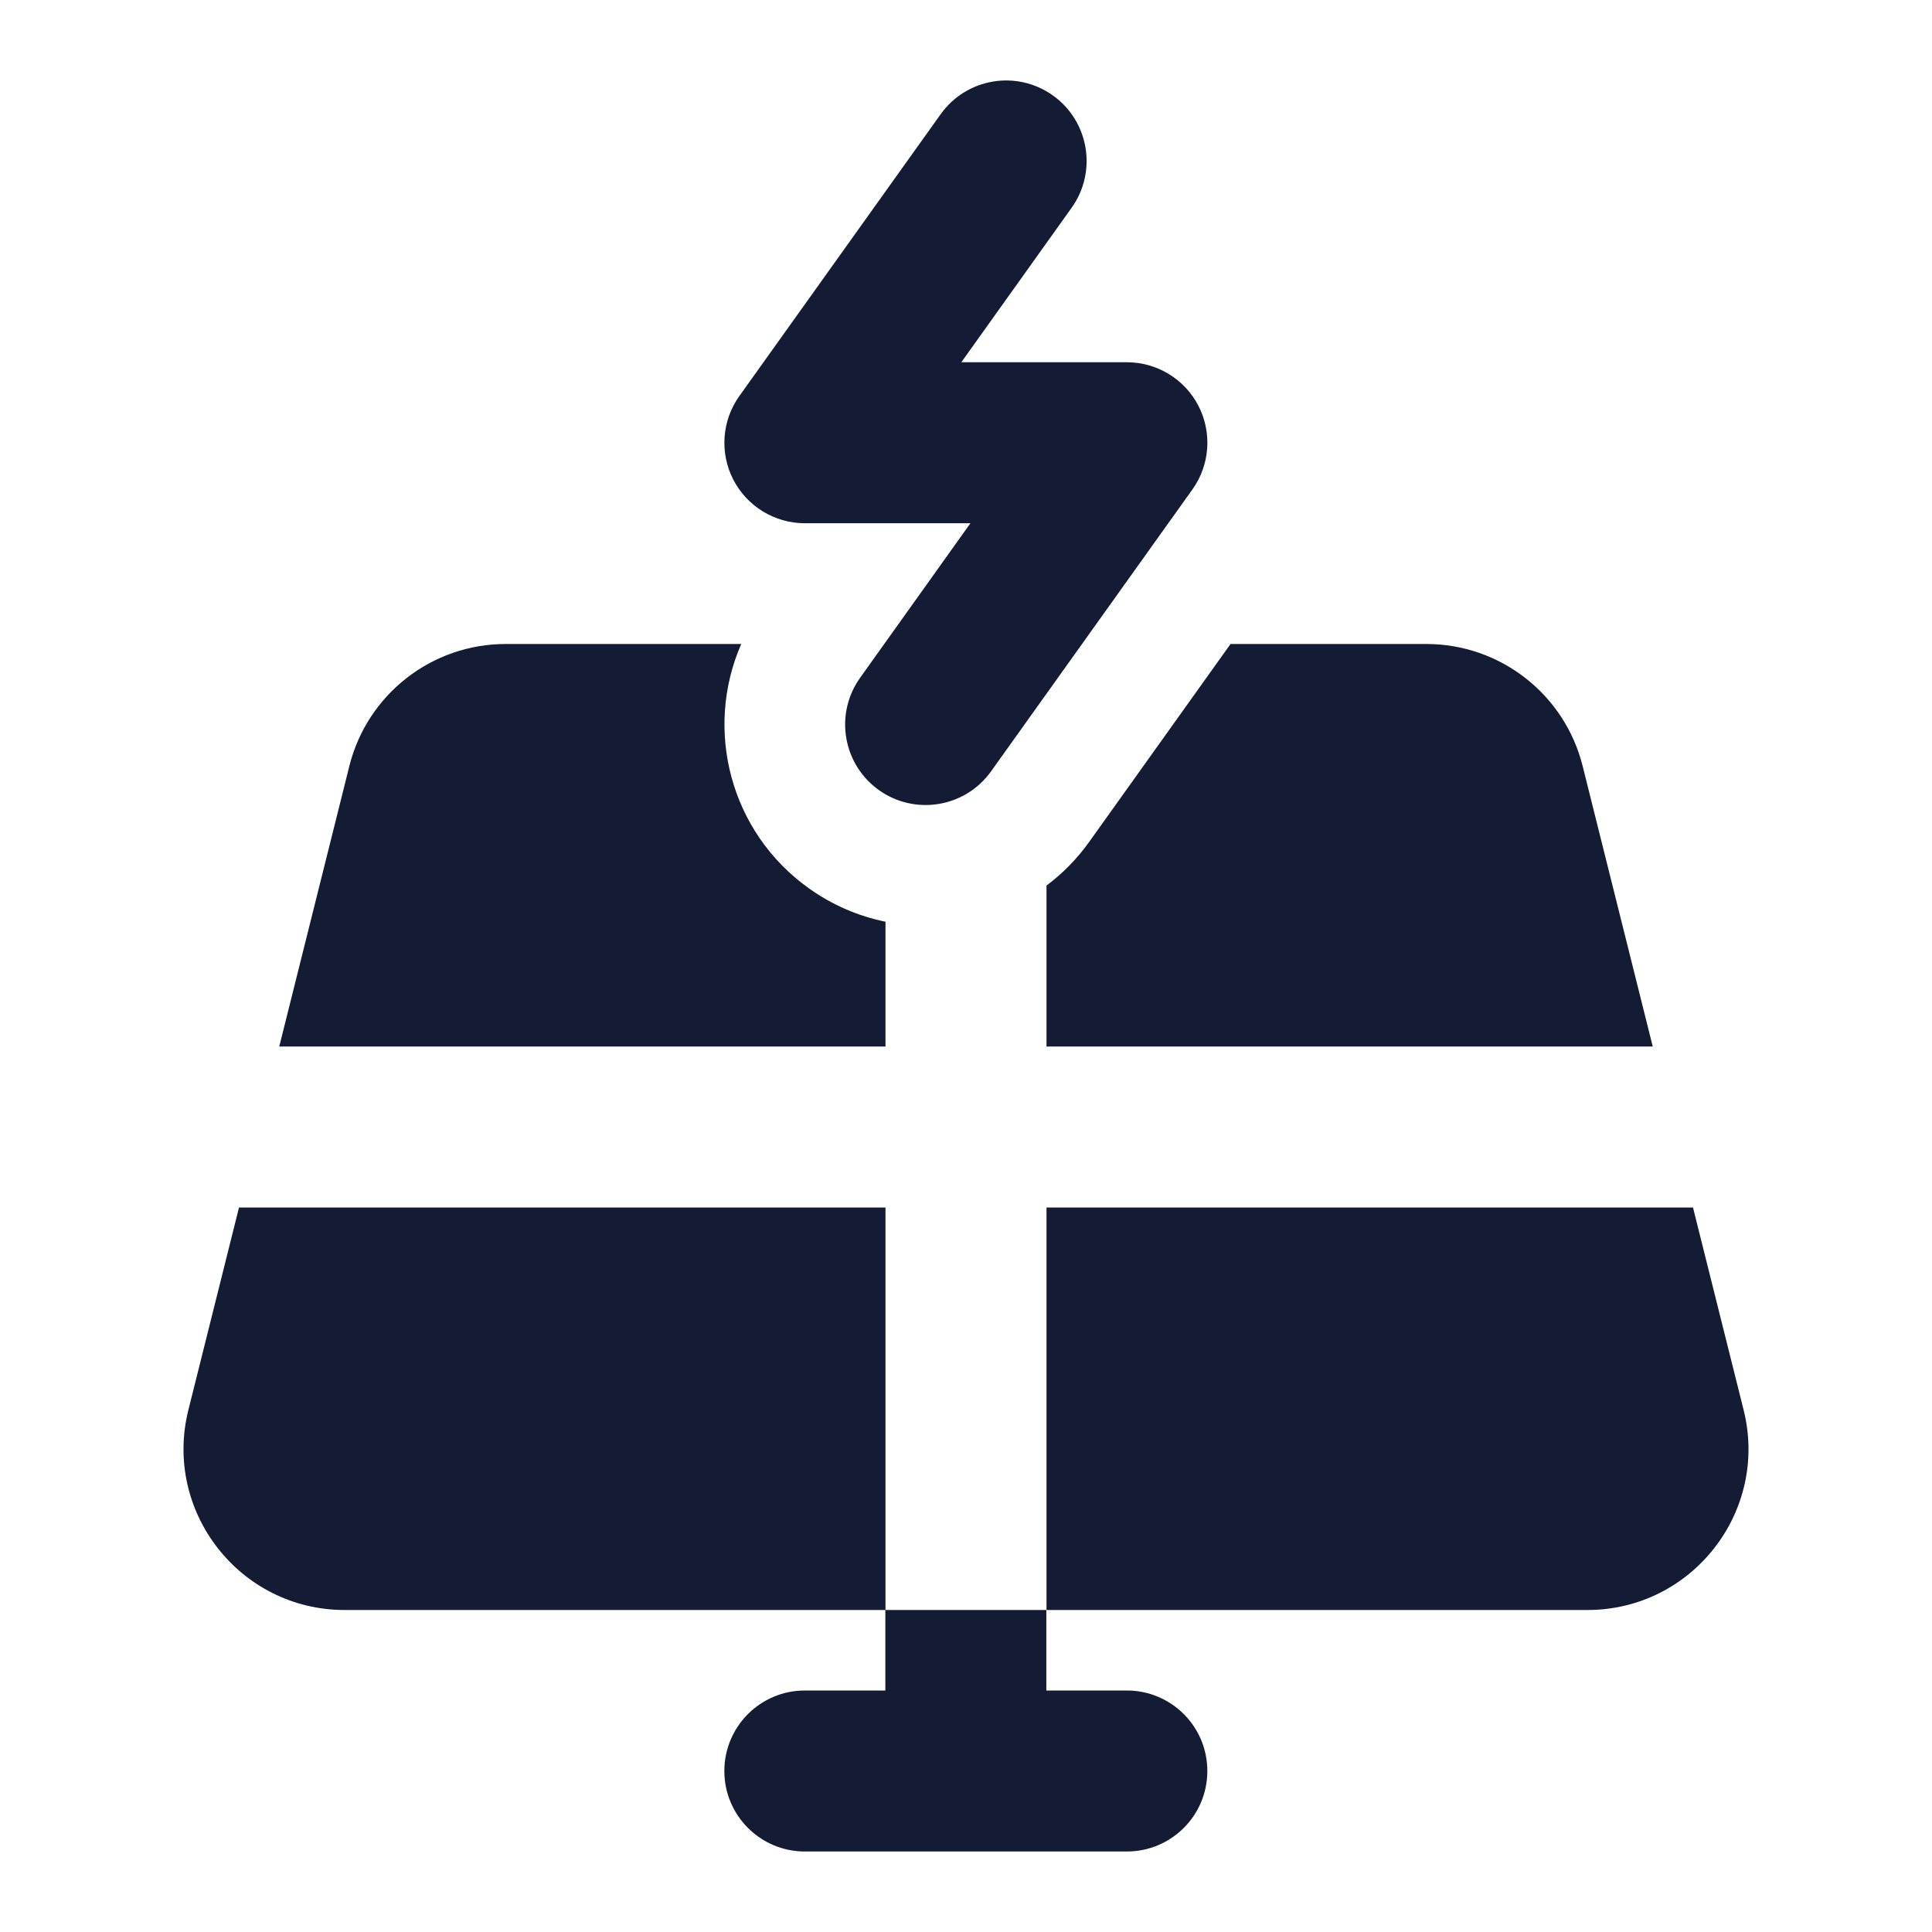 <svg width="24" height="24" viewBox="0 0 24 24" fill="none" xmlns="http://www.w3.org/2000/svg">
<path d="M12.998 20V21H13.998C14.551 21 14.998 21.448 14.998 22C14.998 22.552 14.551 23 13.998 23H9.998C9.446 23 8.998 22.552 8.998 22C8.998 21.448 9.446 21 9.998 21H10.998V20H12.998Z" fill="#141B34"/>
<path fill-rule="evenodd" clip-rule="evenodd" d="M13.08 1.186C13.529 1.507 13.633 2.132 13.312 2.581L11.942 4.5H13.998C14.373 4.5 14.716 4.709 14.888 5.042C15.059 5.376 15.03 5.776 14.812 6.081L12.312 9.581C11.991 10.031 11.367 10.135 10.917 9.814C10.468 9.493 10.364 8.868 10.685 8.419L12.055 6.5H9.998C9.624 6.5 9.281 6.291 9.109 5.958C8.938 5.625 8.967 5.224 9.185 4.919L11.685 1.419C12.006 0.969 12.63 0.865 13.08 1.186Z" fill="#141B34"/>
<path d="M9.208 8L6.281 8C5.363 8 4.563 8.625 4.34 9.515L3.469 13H11V11.45C10.666 11.382 10.342 11.245 10.047 11.034C9.068 10.335 8.744 9.06 9.208 8Z" fill="#141B34"/>
<path d="M13 11.001V13H20.531L19.66 9.515C19.437 8.625 18.637 8 17.719 8L15.286 8L13.534 10.453C13.381 10.668 13.2 10.851 13 11.001Z" fill="#141B34"/>
<path d="M2.34 17.515L2.969 15H11V20H4.281C2.98 20 2.025 18.777 2.34 17.515Z" fill="#141B34"/>
<path d="M13 20H19.719C21.02 20 21.975 18.777 21.66 17.515L21.031 15H13V20Z" fill="#141B34"/>
</svg>

